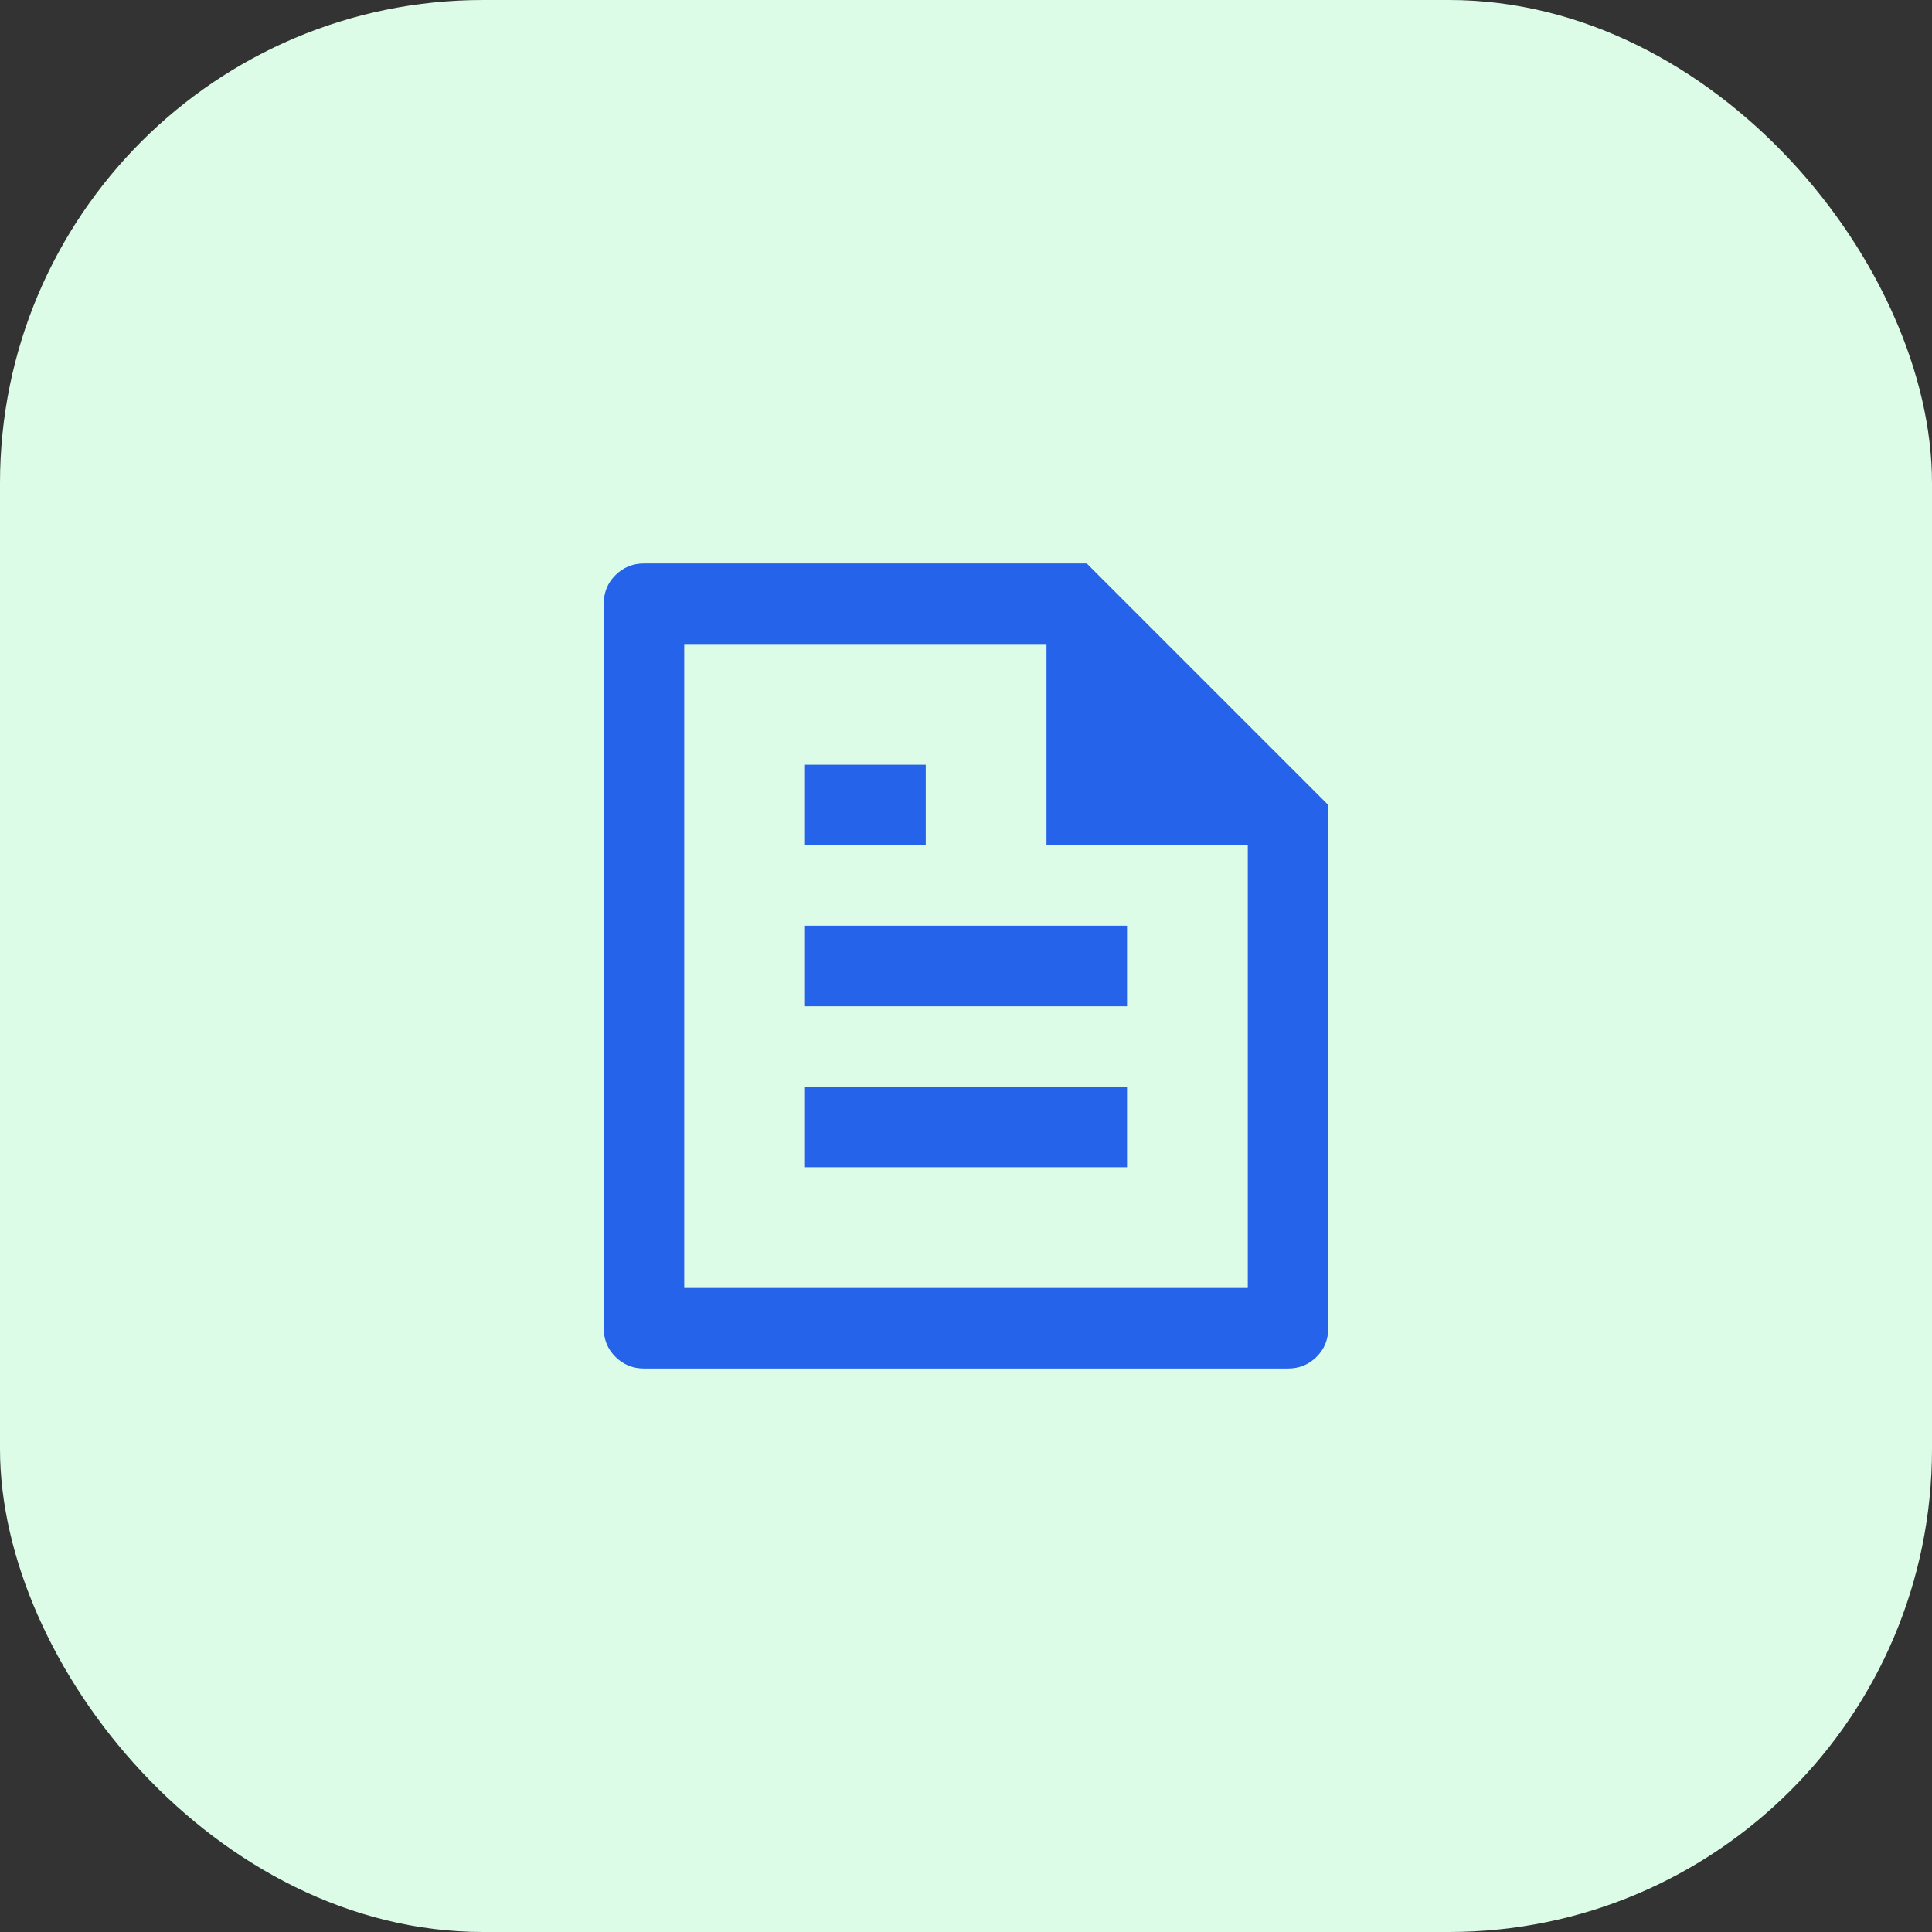 <svg width="32" height="32" viewBox="0 0 32 32" fill="none" xmlns="http://www.w3.org/2000/svg">
<rect x="0" y="0" width="32" height="32" fill="#333333" stroke="none"/>
<rect width="32" height="32" rx="8" fill="#DCFCE7"/>
<path d="M22 13.333V22C22 22.187 21.936 22.345 21.807 22.473C21.678 22.602 21.52 22.667 21.333 22.667H10.667C10.48 22.667 10.322 22.602 10.193 22.473C10.064 22.345 10 22.187 10 22V10C10 9.813 10.064 9.656 10.193 9.527C10.322 9.398 10.48 9.333 10.667 9.333H18L22 13.333ZM20.667 14H17.333V10.667H11.333V21.333H20.667V14ZM13.333 12.667H15.333V14H13.333V12.667ZM13.333 15.333H18.667V16.667H13.333V15.333ZM13.333 18H18.667V19.333H13.333V18Z" fill="#2563EB"/>
</svg>
